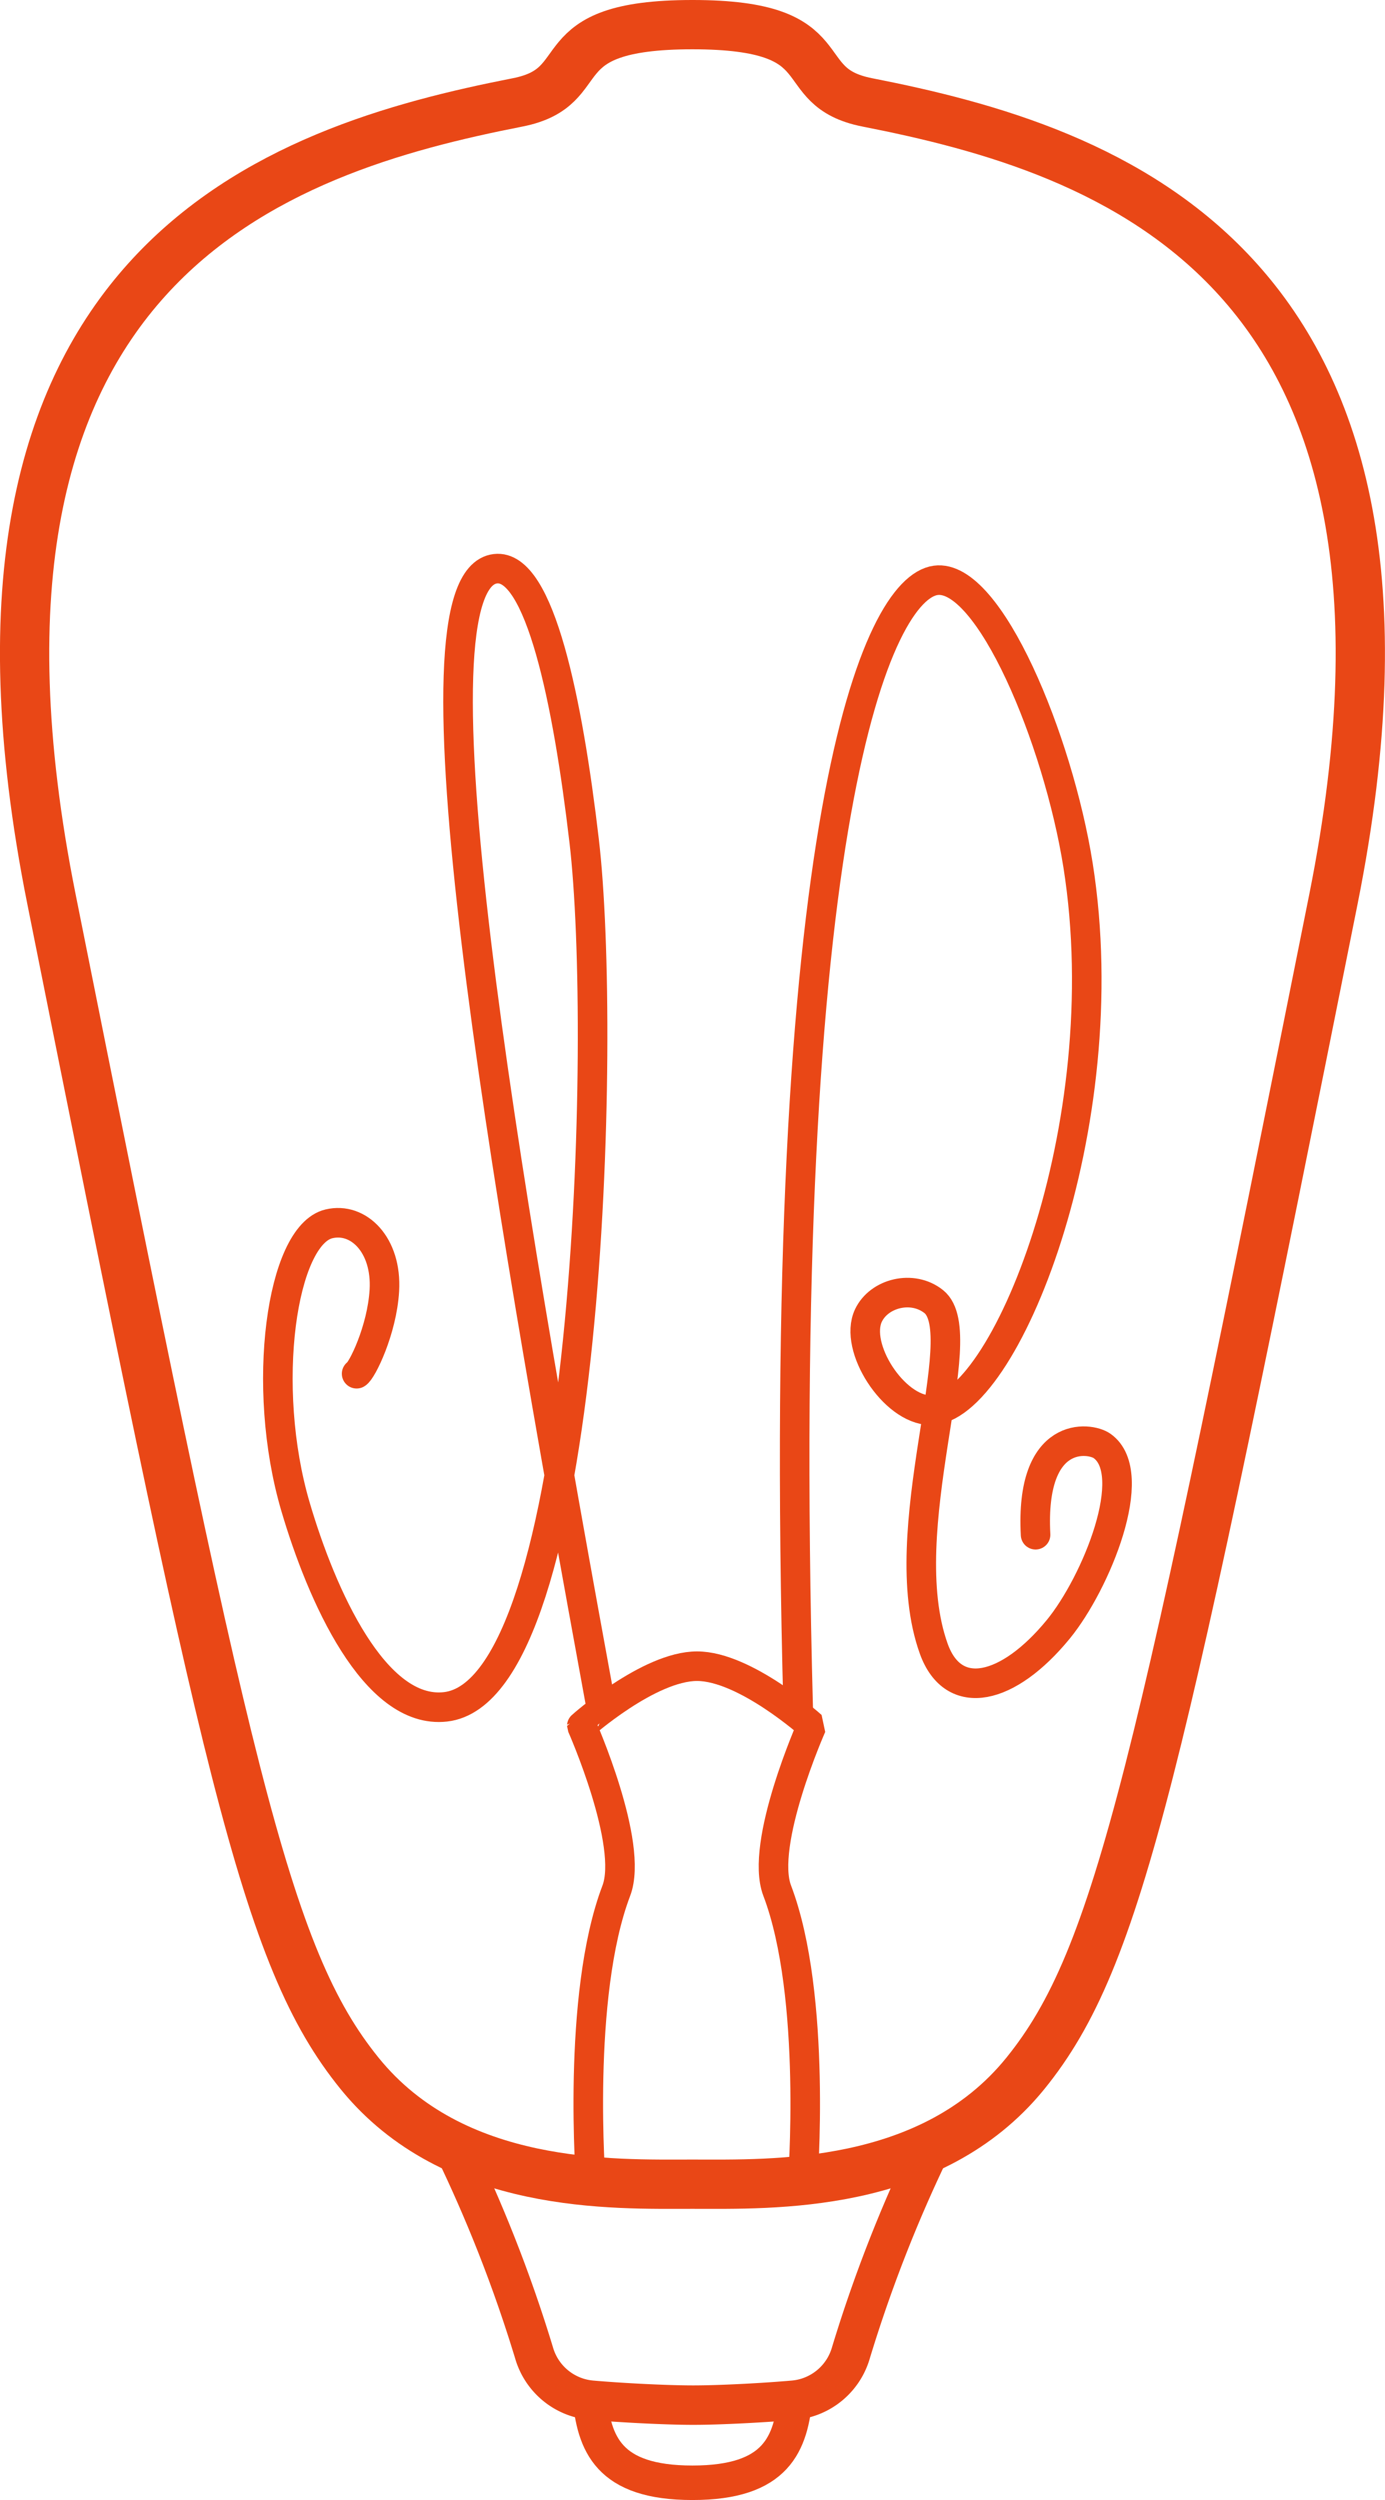 <svg xmlns="http://www.w3.org/2000/svg" viewBox="0 0 281.06 507.15">
  <g fill="none" stroke="#e94716" stroke-miterlimit="10">
    <path d="M140.52 443.08c16.05 0 48.44 1.15 67.58-22.5s27-60.82 62.5-238.2C296.47 53.06 224.47 30.28 176 20.77 159.84 17.59 171.5 5 140.52 5s-19.32 12.59-35.47 15.77C56.58 30.28-15.42 53.06 10.44 182.38c35.48 177.38 43.37 214.55 62.51 238.2s51.52 22.5 67.57 22.5z" stroke-width="10"/>
    <path d="M189.07 435.41a288 288 0 00-16.41 41.93 13.34 13.34 0 01-11.63 9.56c-5.63.5-14.78 1-20.36 1s-15-.5-20.65-1a13.34 13.34 0 01-11.63-9.56 287.44 287.44 0 00-16.42-41.93" stroke-width="8"/>
    <path d="M161.42 485.9c-.86 9.86-3.81 17.75-20.9 17.75s-20-7.89-20.89-17.75" stroke-width="7"/>
  </g>
  <g fill="none" stroke="#e94716" stroke-width="6">
    <path d="M119.92 443.09s-3-38.15 5.15-59.55c3.61-9.48-7-33.42-7-33.42S131.67 338 141.45 338s23.27 12.12 23.27 12.12-10.63 23.94-7 33.42c8.14 21.4 5.15 59.55 5.15 59.55" stroke-linejoin="bevel"/>
    <path d="M161.98 346.62c-4.87-181.47 16.21-227.3 27.9-228.89 10.84-1.48 24.84 32.3 28.89 57.8 8.42 53.18-15.14 110.82-30 110.55-7.42-.13-15.57-12.8-12.54-19.21 2.14-4.54 8.92-6.3 13.27-2.82 8.29 6.67-8.67 46.36 0 70.44 4 11.06 15.14 8.4 25.28-4 7.63-9.33 16.76-31.53 8.88-37.16-2.55-1.83-14.64-3.38-13.51 18M121.94 346c-19.76-107.81-40.54-228.38-21.4-230.63 9-1.06 14.7 27 18 55.19 4.65 39.4 1.27 172.4-28.15 175.69-14.4 1.61-25.16-22.73-30.41-40.55-7.23-24.52-2.83-55.13 6.76-57.43 6-1.45 11.8 4.27 11.26 13.51-.48 8.1-4.57 16.32-5.63 16.89" stroke-linecap="round"/>
  </g>
</svg>
